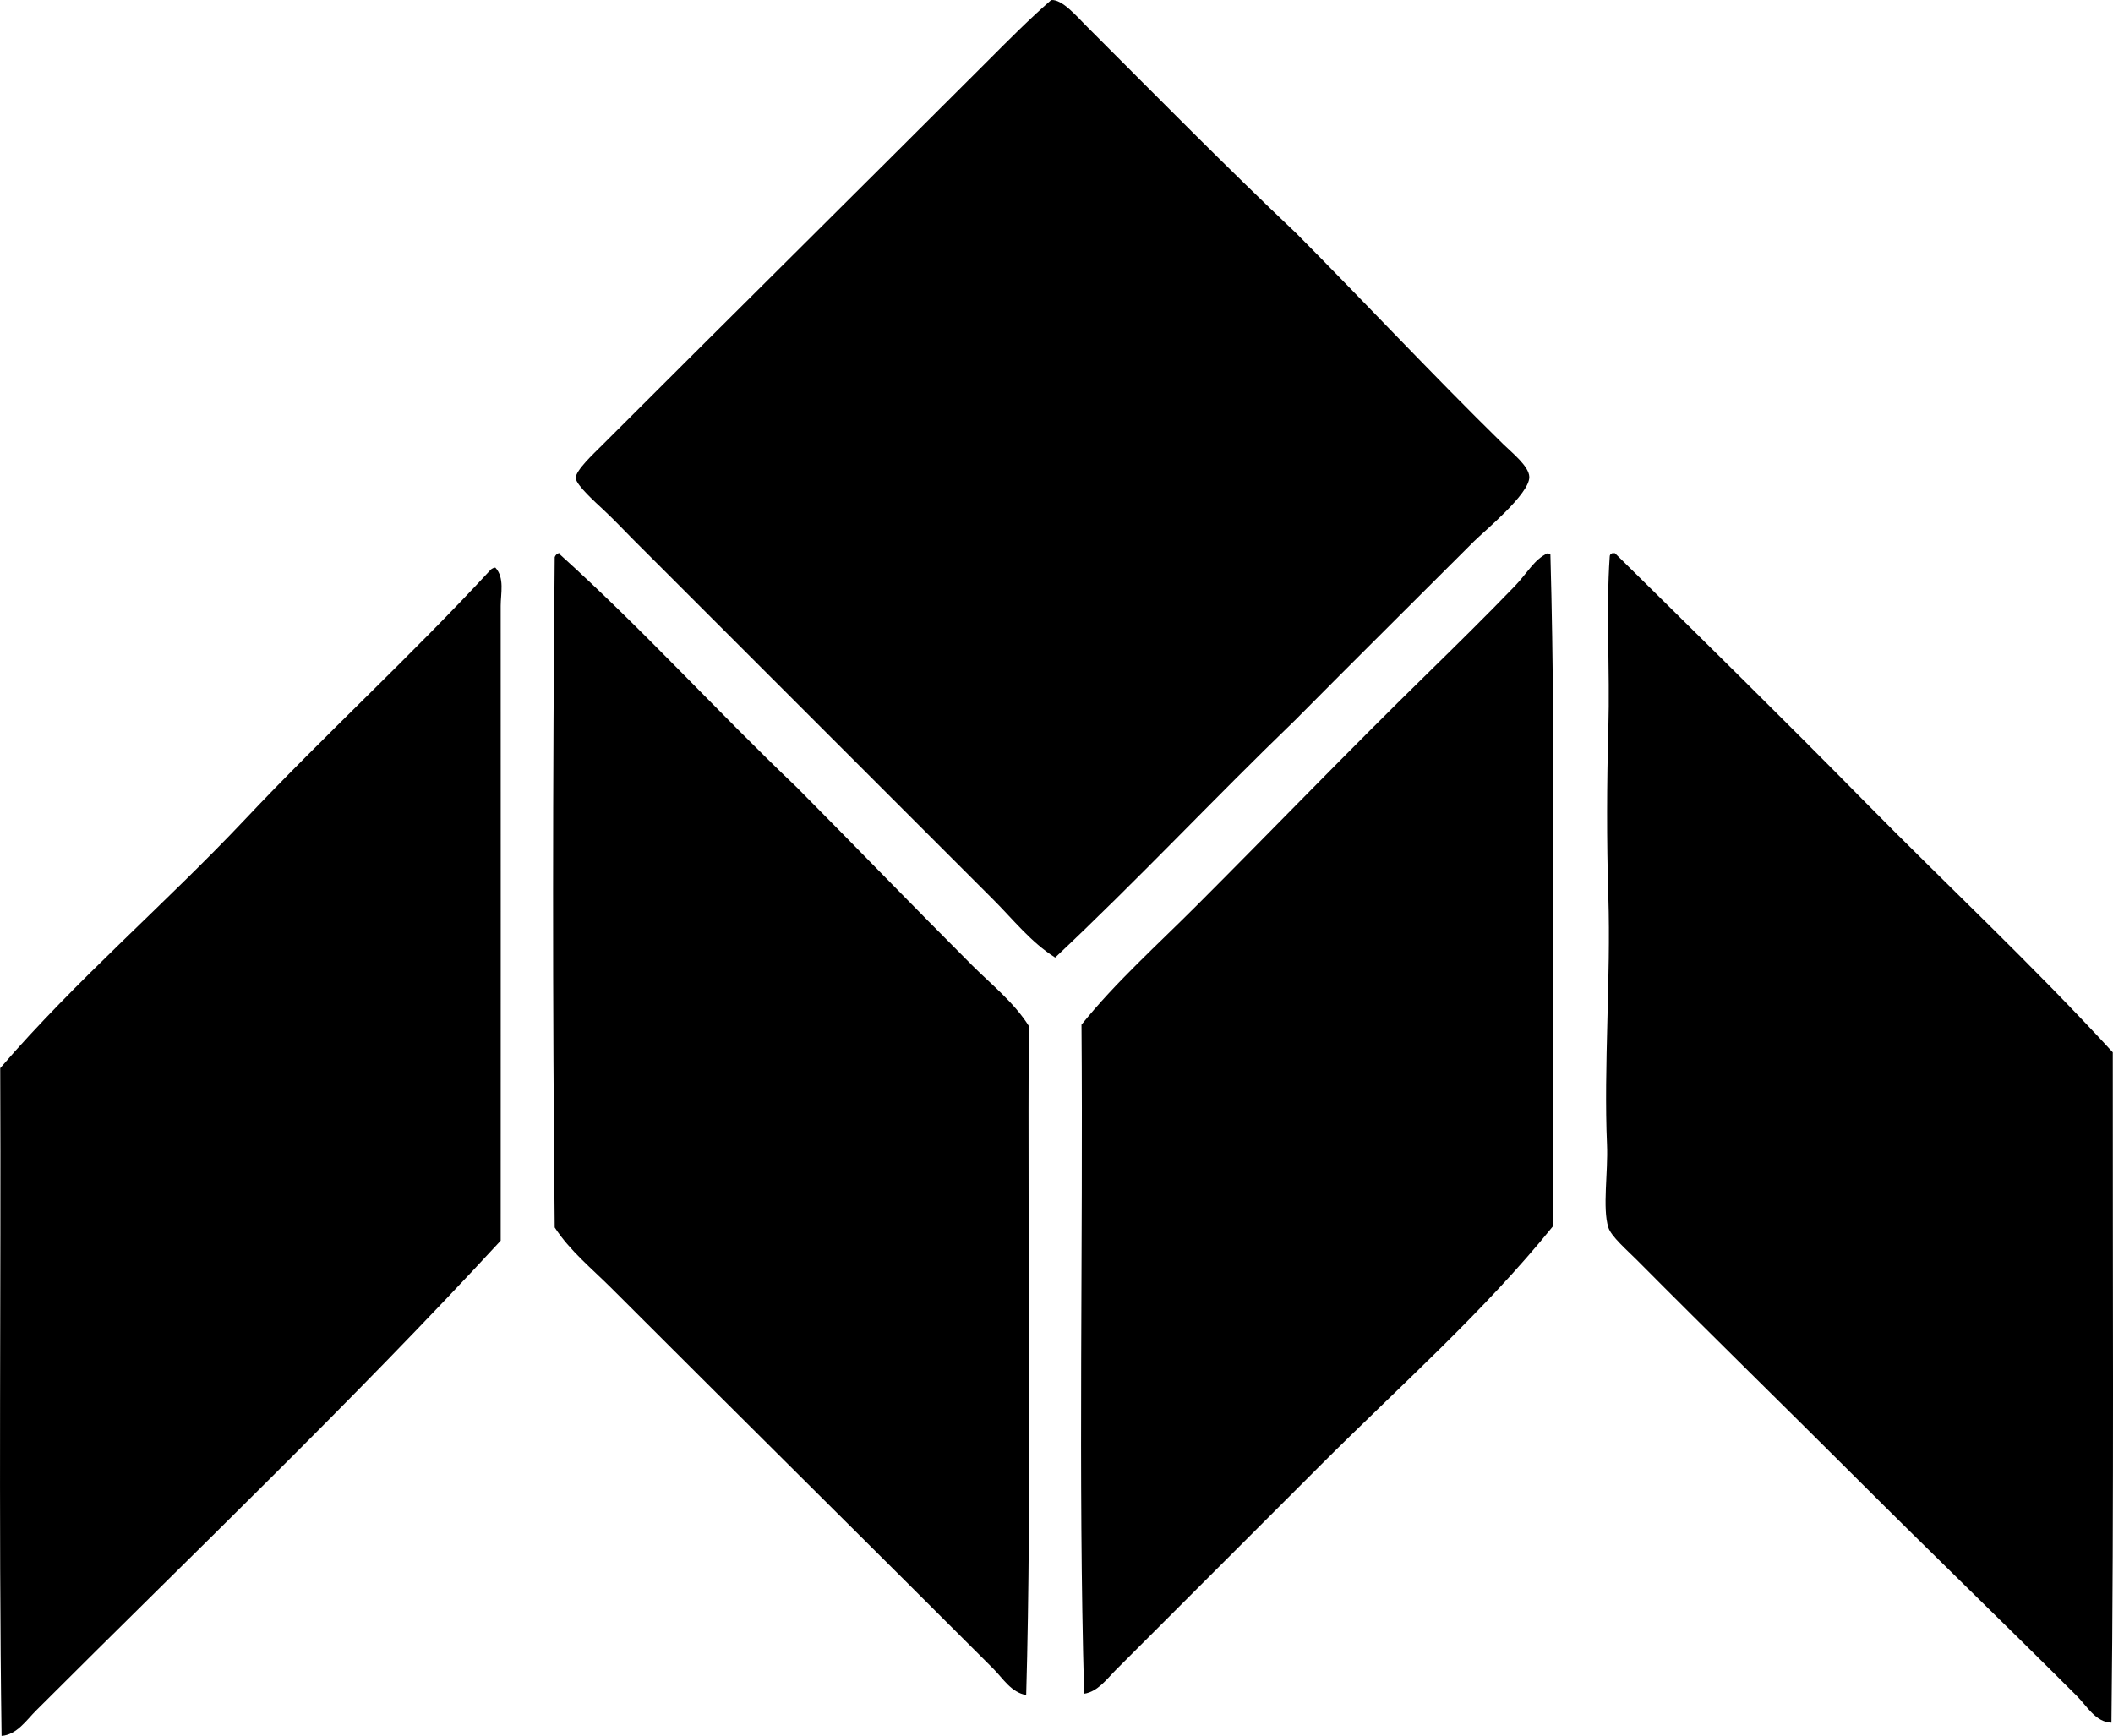 <?xml version="1.0" encoding="iso-8859-1"?>
<!-- Generator: Adobe Illustrator 19.2.0, SVG Export Plug-In . SVG Version: 6.00 Build 0)  -->
<svg version="1.1" xmlns="http://www.w3.org/2000/svg" xmlns:xlink="http://www.w3.org/1999/xlink" x="0px" y="0px"
	 viewBox="0 0 78.504 64.494" style="enable-background:new 0 0 78.504 64.494;" xml:space="preserve">
<g id="moffitt_x5F_and_x5F_mcdaniel">
	<path style="fill-rule:evenodd;clip-rule:evenodd;" d="M39.056,0.001c0.41-0.03,0.933,0.591,1.32,0.979
		c2.567,2.567,5.202,5.244,7.78,7.683c2.538,2.555,5.015,5.212,7.683,7.829c0.337,0.331,0.967,0.826,0.979,1.224
		c0.019,0.635-1.688,2.029-2.055,2.397c-2.231,2.232-4.471,4.45-6.655,6.654c-3.007,2.899-5.859,5.949-8.905,8.809
		c-0.905-0.571-1.568-1.422-2.3-2.153c-4.418-4.418-8.851-8.851-13.358-13.358c-0.331-0.33-0.675-0.703-1.126-1.126
		c-0.255-0.239-1.012-0.914-1.027-1.174c-0.018-0.278,0.663-0.908,0.979-1.224c4.783-4.781,9.531-9.484,14.337-14.288
		C37.486,1.473,38.269,0.683,39.056,0.001z"/>
	<path style="fill-rule:evenodd;clip-rule:evenodd;" d="M20.756,20.553c0.041-0.009,0.046,0.018,0.049,0.049
		c3.062,2.761,5.826,5.819,8.808,8.661c2.175,2.19,4.309,4.406,6.508,6.605c0.721,0.721,1.549,1.371,2.104,2.251
		c-0.057,8.215,0.117,17.271-0.099,24.857c-0.555-0.092-0.865-0.62-1.223-0.978c-4.674-4.674-9.479-9.43-14.19-14.142
		c-0.721-0.721-1.538-1.38-2.104-2.251c-0.084-8.247-0.077-16.773,0-24.906C20.635,20.629,20.684,20.58,20.756,20.553z"/>
	<path style="fill-rule:evenodd;clip-rule:evenodd;" d="M57.504,20.553c0.039,0.009,0.049,0.049,0.098,0.049
		c0.227,8.15,0.032,16.507,0.098,24.955C55.118,48.754,52,51.5,49.087,54.413c-2.538,2.54-5.071,5.073-7.633,7.634
		c-0.322,0.322-0.67,0.809-1.175,0.881c-0.228-8.082-0.033-16.586-0.098-24.858c1.269-1.576,2.799-2.945,4.257-4.404
		c2.854-2.854,5.619-5.73,8.612-8.66c1.019-0.998,2.149-2.11,3.229-3.229C56.739,21.3,57.001,20.779,57.504,20.553z"/>
	<path style="fill-rule:evenodd;clip-rule:evenodd;" d="M78.446,64.004c-0.591-0.02-0.909-0.616-1.271-0.978
		c-2.665-2.665-5.469-5.37-8.172-8.073c-2.575-2.575-5.475-5.407-8.172-8.123c-0.382-0.384-0.973-0.892-1.076-1.224
		c-0.226-0.72-0.005-2.063-0.05-3.082c-0.126-2.883,0.144-6.2,0.05-9.199c-0.067-2.132-0.057-4.231,0-6.264
		c0.06-2.152-0.086-4.408,0.049-6.361c-0.002-0.084,0.036-0.127,0.098-0.146c0.032,0,0.065,0,0.098,0
		c3.111,3.069,6.232,6.133,9.297,9.248c3.059,3.107,6.249,6.082,9.199,9.297C78.489,47.136,78.542,55.871,78.446,64.004z"/>
	<path style="fill-rule:evenodd;clip-rule:evenodd;" d="M18.406,21.091c0.347,0.376,0.196,0.964,0.196,1.419
		c0,7.803,0.004,15.838,0,23.586C13.074,52.085,7.121,57.773,1.329,63.564c-0.346,0.347-0.711,0.894-1.271,0.931
		c-0.114-8.173-0.017-16.556-0.05-24.81c2.827-3.286,6.136-6.102,9.101-9.248c2.967-3.146,6.165-6.07,9.102-9.248
		c0.036-0.046,0.089-0.073,0.146-0.098C18.374,21.091,18.39,21.091,18.406,21.091z"/>
</g>
<g id="Layer_1">
</g>
</svg>
